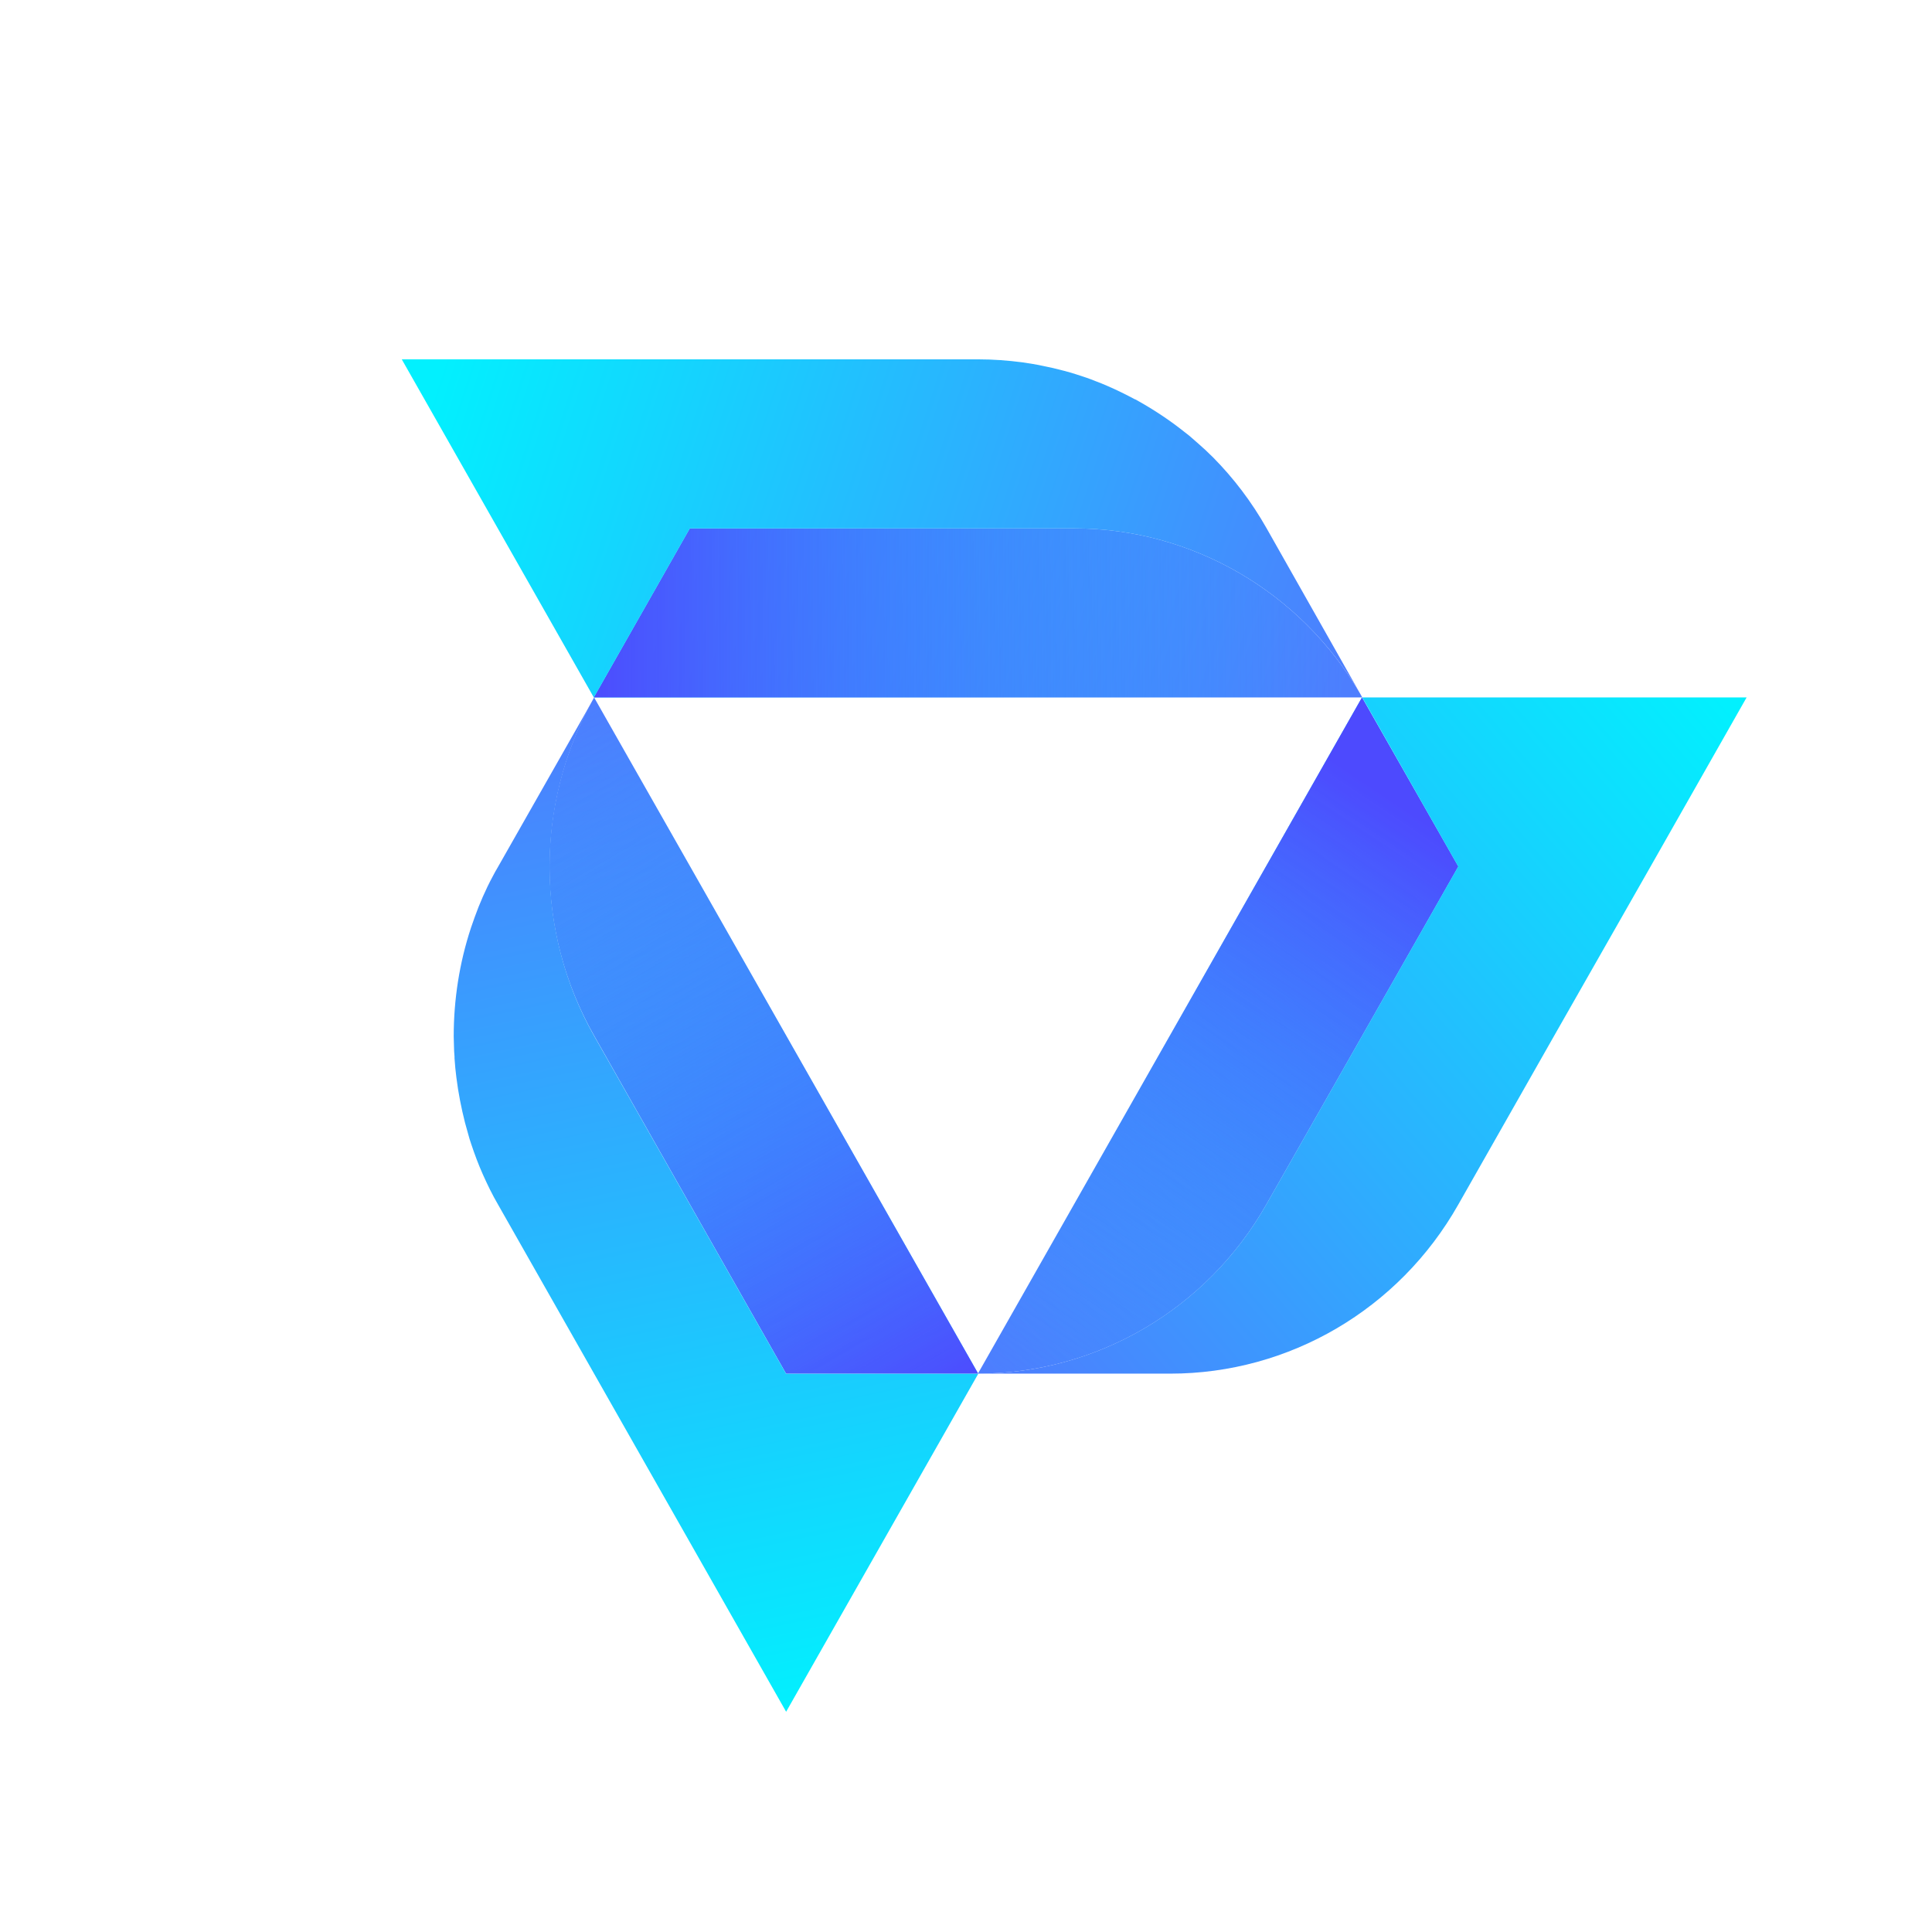 <svg width="250" height="250" viewBox="0 0 250 250" fill="none" xmlns="http://www.w3.org/2000/svg">
<path d="M188.7 112.124L163.85 155.874C156.15 169.419 141.94 177.749 126.54 177.749L138.965 155.874L151.39 133.999L163.815 112.124L176.24 90.249L188.7 112.124Z" fill="url(#paint0_linear_242_93928)"/>
<path d="M188.7 112.124L163.85 155.874C156.15 169.419 141.94 177.749 126.54 177.749L138.965 155.874L151.39 133.999L163.815 112.124L176.24 90.249L188.7 112.124Z" fill="url(#paint1_linear_242_93928)"/>
<path d="M226.01 90.249L213.585 112.124L201.125 133.999L188.7 155.874C181.035 169.419 166.825 177.749 151.425 177.749H126.54C141.905 177.749 156.15 169.419 163.85 155.874L188.7 112.124L176.275 90.249H226.01Z" fill="url(#paint2_linear_242_93928)"/>
<path d="M176.274 90.248H76.839L84.714 76.388L89.264 68.373H138.999C154.224 68.373 168.329 76.563 176.064 89.863L176.274 90.248Z" fill="url(#paint3_linear_242_93928)"/>
<path d="M176.274 90.248H76.839L84.714 76.388L89.264 68.373H138.999C154.224 68.373 168.329 76.563 176.064 89.863L176.274 90.248Z" fill="url(#paint4_linear_242_93928)"/>
<path d="M176.065 89.864C168.33 76.564 154.225 68.374 139 68.374H89.265L84.715 76.389L76.84 90.249L64.415 68.374L51.99 46.499H76.84H101.69H126.575C128.5 46.499 130.39 46.639 132.28 46.884C133.225 47.024 134.135 47.164 135.08 47.374C135.465 47.444 135.85 47.549 136.235 47.619C137.25 47.864 138.23 48.109 139.21 48.424C140.085 48.704 140.96 48.984 141.8 49.334C142.29 49.509 142.78 49.719 143.27 49.929C144.495 50.454 145.685 51.049 146.875 51.679C146.875 51.679 146.875 51.679 146.91 51.679C148.94 52.799 150.9 54.059 152.755 55.494C153.14 55.774 153.49 56.089 153.875 56.369C154.575 56.964 155.275 57.594 155.975 58.224C156.325 58.539 156.64 58.889 156.99 59.204C159.65 61.899 161.96 64.944 163.885 68.339L176.065 89.864Z" fill="url(#paint5_linear_242_93928)"/>
<path d="M126.576 177.749H101.726L76.876 133.999C69.246 120.594 69.176 104.109 76.666 90.634L76.876 90.249L81.426 98.264L89.301 112.124L101.726 133.999L114.151 155.874L126.576 177.749Z" fill="url(#paint6_linear_242_93928)"/>
<path d="M126.576 177.749H101.726L76.876 133.999C69.246 120.594 69.176 104.109 76.666 90.634L76.876 90.249L81.426 98.264L89.301 112.124L101.726 133.999L114.151 155.874L126.576 177.749Z" fill="url(#paint7_linear_242_93928)"/>
<path d="M126.575 177.786L101.725 221.501L89.3 199.626L81.705 186.256L76.875 177.751L64.45 155.876C63.715 154.616 63.085 153.321 62.49 151.991C61.895 150.661 61.405 149.331 60.95 147.966C60.81 147.581 60.705 147.196 60.6 146.811C60.46 146.321 60.32 145.796 60.18 145.306C59.69 143.381 59.305 141.421 59.06 139.461C59.025 139.041 58.955 138.656 58.92 138.236C58.885 137.816 58.85 137.361 58.815 136.941C58.815 136.871 58.815 136.801 58.815 136.731C58.78 136.276 58.745 135.856 58.745 135.401C58.745 134.981 58.71 134.526 58.71 134.106C58.71 129.346 59.445 124.586 60.95 120.036C61.265 119.126 61.58 118.216 61.93 117.341C62.105 116.886 62.315 116.466 62.49 116.011C62.875 115.136 63.295 114.261 63.75 113.421C63.96 113.001 64.205 112.581 64.45 112.161L76.665 90.671C69.21 104.146 69.28 120.631 76.875 134.036L101.725 177.786H126.575Z" fill="url(#paint8_linear_242_93928)"/>
<defs>
<linearGradient id="paint0_linear_242_93928" x1="217.318" y1="84.096" x2="119.972" y2="167.848" gradientUnits="userSpaceOnUse">
<stop stop-color="#02F0FE"/>
<stop offset="1" stop-color="#4D7EFE"/>
</linearGradient>
<linearGradient id="paint1_linear_242_93928" x1="182.225" y1="104.994" x2="132.43" y2="179.399" gradientUnits="userSpaceOnUse">
<stop stop-color="#4D4AFE"/>
<stop offset="1" stop-color="#4D7EFE" stop-opacity="0"/>
</linearGradient>
<linearGradient id="paint2_linear_242_93928" x1="222.61" y1="90.248" x2="125.264" y2="174" gradientUnits="userSpaceOnUse">
<stop stop-color="#02F0FE"/>
<stop offset="1" stop-color="#4D7EFE"/>
</linearGradient>
<linearGradient id="paint3_linear_242_93928" x1="52.849" y1="60.37" x2="171.009" y2="98.675" gradientUnits="userSpaceOnUse">
<stop stop-color="#02F0FE"/>
<stop offset="1" stop-color="#4D7EFE"/>
</linearGradient>
<linearGradient id="paint4_linear_242_93928" x1="75.824" y1="79.498" x2="173.822" y2="79.205" gradientUnits="userSpaceOnUse">
<stop stop-color="#4D4AFE"/>
<stop offset="1" stop-color="#4D7EFE" stop-opacity="0"/>
</linearGradient>
<linearGradient id="paint5_linear_242_93928" x1="55.468" y1="52.296" x2="173.628" y2="90.602" gradientUnits="userSpaceOnUse">
<stop stop-color="#02F0FE"/>
<stop offset="1" stop-color="#4D7EFE"/>
</linearGradient>
<linearGradient id="paint6_linear_242_93928" x1="114.015" y1="218.84" x2="86.457" y2="89.061" gradientUnits="userSpaceOnUse">
<stop stop-color="#02F0FE"/>
<stop offset="1" stop-color="#4D7EFE"/>
</linearGradient>
<linearGradient id="paint7_linear_242_93928" x1="118.531" y1="184.008" x2="67.702" y2="97.144" gradientUnits="userSpaceOnUse">
<stop stop-color="#4D4AFE"/>
<stop offset="1" stop-color="#4D7EFE" stop-opacity="0"/>
</linearGradient>
<linearGradient id="paint8_linear_242_93928" x1="105.852" y1="220.62" x2="78.294" y2="90.841" gradientUnits="userSpaceOnUse">
<stop stop-color="#02F0FE"/>
<stop offset="1" stop-color="#4D7EFE"/>
</linearGradient>
</defs>
</svg>
